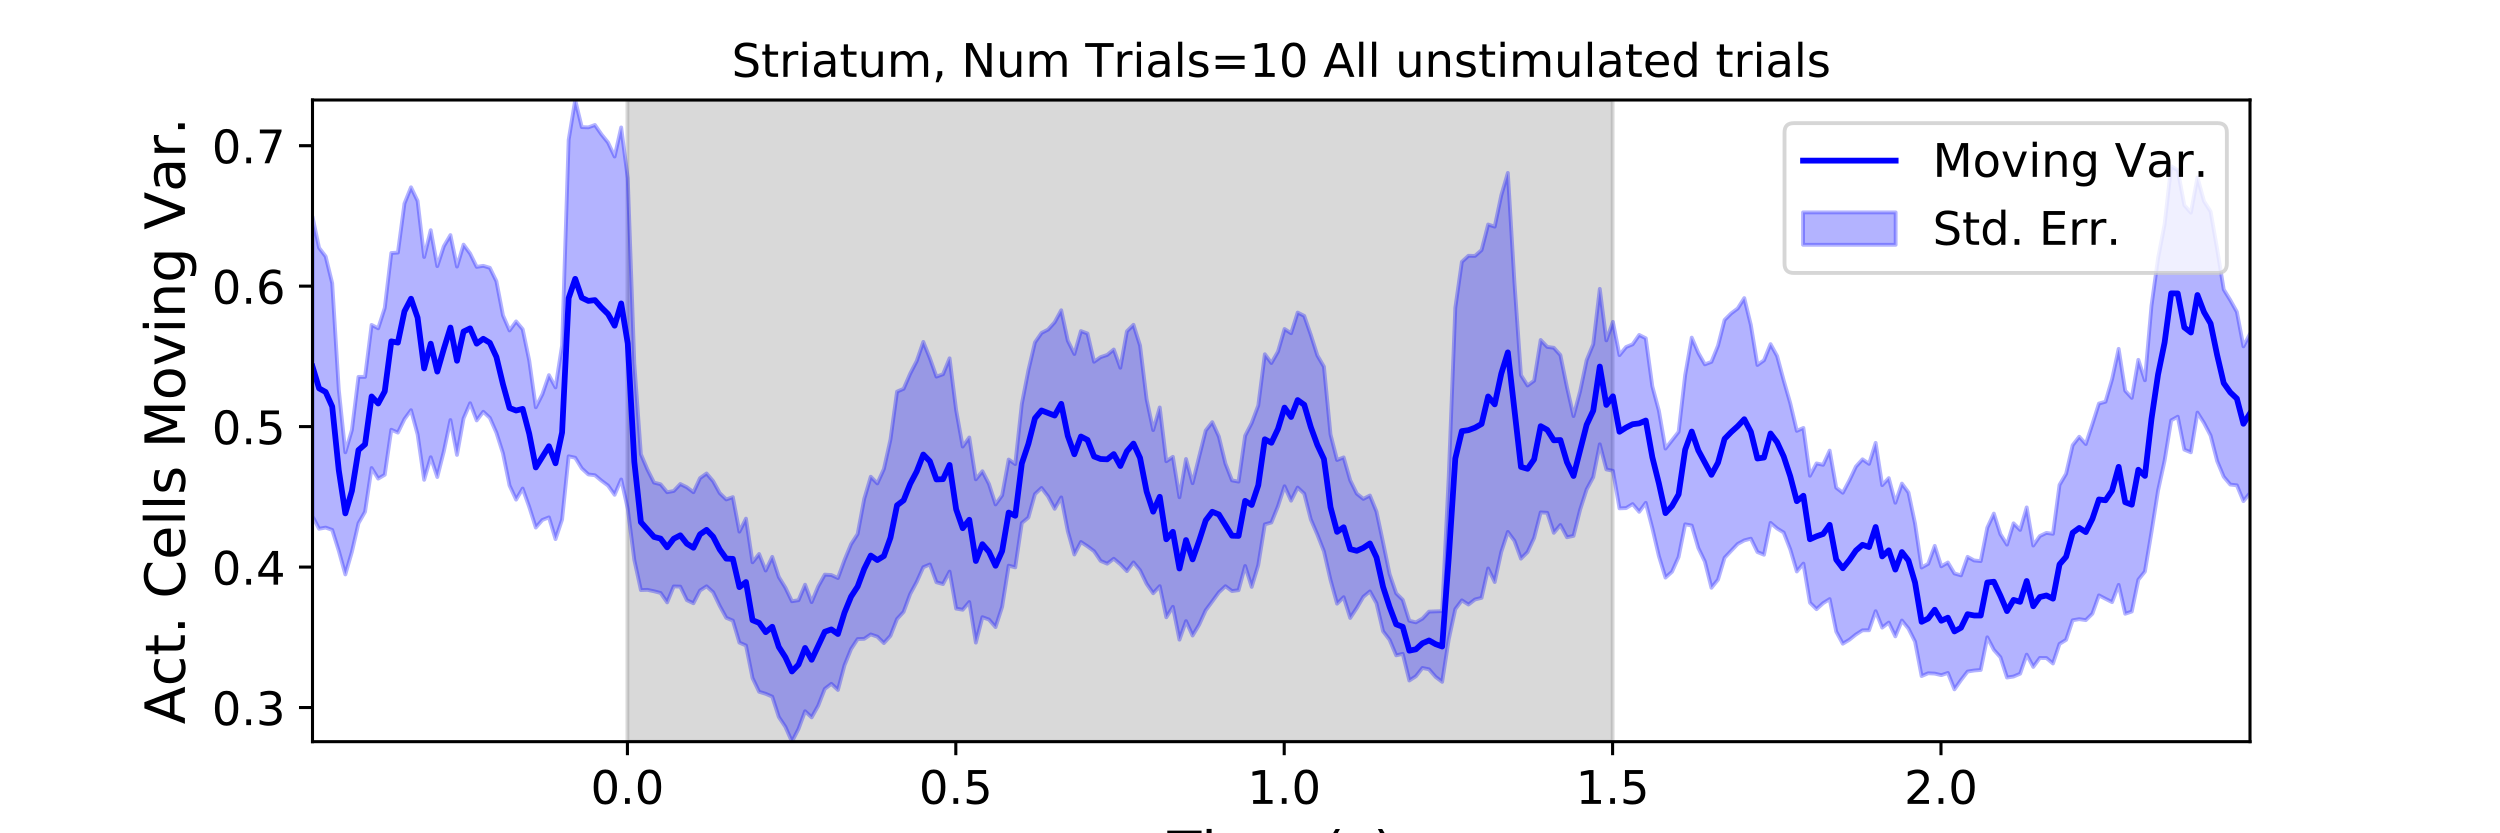 <?xml version="1.0" encoding="utf-8" standalone="no"?>
<!DOCTYPE svg PUBLIC "-//W3C//DTD SVG 1.1//EN"
  "http://www.w3.org/Graphics/SVG/1.1/DTD/svg11.dtd">
<!-- Created with matplotlib (https://matplotlib.org/) -->
<svg height="216pt" version="1.1" viewBox="0 0 648 216" width="648pt" xmlns="http://www.w3.org/2000/svg" xmlns:xlink="http://www.w3.org/1999/xlink">
 <defs>
  <style type="text/css">
*{stroke-linecap:butt;stroke-linejoin:round;}
  </style>
 </defs>
 <g id="figure_1">
  <g id="patch_1">
   <path d="M 0 216 
L 648 216 
L 648 0 
L 0 0 
z
" style="fill:#ffffff;"/>
  </g>
  <g id="axes_1">
   <g id="patch_2">
    <path d="M 81 192.24 
L 583.2 192.24 
L 583.2 25.92 
L 81 25.92 
z
" style="fill:#ffffff;"/>
   </g>
   <g id="PolyCollection_1">
    <defs>
     <path d="M 162.629 -23.76 
L 162.629 -190.08 
L 417.985 -190.08 
L 417.985 -23.76 
L 417.985 -23.76 
L 162.629 -23.76 
z
" id="mb2590d8df5" style="stroke:#808080;stroke-opacity:0.3;"/>
    </defs>
    <g clip-path="url(#p6172c4d8ae)">
     <use style="fill:#808080;fill-opacity:0.3;stroke:#808080;stroke-opacity:0.3;" x="0" xlink:href="#mb2590d8df5" y="216"/>
    </g>
   </g>
   <g id="PolyCollection_2">
    <defs>
     <path d="M 81 -159.809 
L 81 -82.157 
L 82.702 -78.942 
L 84.405 -79.249 
L 86.107 -78.646 
L 87.809 -73.224 
L 89.512 -67.11 
L 91.214 -72.959 
L 92.917 -80.375 
L 94.619 -83.339 
L 96.321 -94.69 
L 98.024 -91.934 
L 99.726 -92.941 
L 101.428 -104.615 
L 103.131 -103.865 
L 104.833 -107.356 
L 106.536 -109.681 
L 108.238 -103.405 
L 109.94 -91.63 
L 111.643 -97.486 
L 113.345 -92.349 
L 115.047 -99.033 
L 116.75 -107.123 
L 118.452 -98.084 
L 120.155 -107.533 
L 121.857 -111.484 
L 123.559 -107.025 
L 125.262 -109.271 
L 126.964 -107.696 
L 128.666 -103.845 
L 130.369 -98.506 
L 132.071 -90.157 
L 133.774 -86.492 
L 135.476 -89.369 
L 137.178 -84.596 
L 138.881 -79.253 
L 140.583 -81.227 
L 142.285 -81.899 
L 143.988 -76.264 
L 145.69 -81.312 
L 147.393 -97.728 
L 149.095 -97.358 
L 150.797 -94.593 
L 152.5 -93.018 
L 154.202 -92.821 
L 155.904 -91.405 
L 157.607 -90.137 
L 159.309 -87.745 
L 161.012 -91.72 
L 162.714 -84.126 
L 164.416 -70.833 
L 166.119 -63.056 
L 167.821 -63.107 
L 169.523 -62.746 
L 171.226 -62.306 
L 172.928 -59.859 
L 174.631 -63.996 
L 176.333 -63.948 
L 178.035 -60.438 
L 179.738 -59.634 
L 181.44 -62.928 
L 183.142 -64.033 
L 184.845 -62.487 
L 186.547 -58.962 
L 188.249 -55.859 
L 189.952 -55.141 
L 191.654 -49.432 
L 193.357 -48.688 
L 195.059 -40.233 
L 196.761 -36.693 
L 198.464 -36.171 
L 200.166 -35.429 
L 201.868 -30.158 
L 203.571 -27.594 
L 205.273 -23.76 
L 206.976 -27.069 
L 208.678 -31.649 
L 210.38 -30.053 
L 212.083 -33.094 
L 213.785 -37.441 
L 215.487 -38.753 
L 217.19 -37.16 
L 218.892 -43.555 
L 220.595 -47.757 
L 222.297 -50.358 
L 223.999 -50.409 
L 225.702 -51.56 
L 227.404 -50.974 
L 229.106 -49.309 
L 230.809 -51.2 
L 232.511 -55.556 
L 234.214 -57.405 
L 235.916 -62.018 
L 237.618 -65.186 
L 239.321 -68.981 
L 241.023 -69.691 
L 242.725 -65.082 
L 244.428 -64.601 
L 246.13 -67.844 
L 247.833 -58.25 
L 249.535 -57.95 
L 251.237 -59.949 
L 252.94 -49.434 
L 254.642 -56.03 
L 256.344 -55.408 
L 258.047 -53.46 
L 259.749 -58.695 
L 261.452 -69.381 
L 263.154 -68.937 
L 264.856 -80.431 
L 266.559 -81.855 
L 268.261 -87.931 
L 269.963 -89.521 
L 271.666 -87.315 
L 273.368 -84.112 
L 275.071 -87.072 
L 276.773 -78.303 
L 278.475 -72.272 
L 280.178 -75.516 
L 281.88 -74.396 
L 283.582 -73.127 
L 285.285 -70.614 
L 286.987 -69.885 
L 288.689 -71.176 
L 290.392 -69.743 
L 292.094 -67.963 
L 293.797 -70.23 
L 295.499 -68.185 
L 297.201 -64.666 
L 298.904 -62.228 
L 300.606 -64.065 
L 302.308 -56 
L 304.011 -58.719 
L 305.713 -50.191 
L 307.416 -55.005 
L 309.118 -51.261 
L 310.82 -54.084 
L 312.523 -57.817 
L 314.225 -60.116 
L 315.927 -62.453 
L 317.63 -64.055 
L 319.332 -62.801 
L 321.035 -63.023 
L 322.737 -69.294 
L 324.439 -63.873 
L 326.142 -69.526 
L 327.844 -80.086 
L 329.546 -80.562 
L 331.249 -84.777 
L 332.951 -89.968 
L 334.654 -86.22 
L 336.356 -89.621 
L 338.058 -88.045 
L 339.761 -81.374 
L 341.463 -77.425 
L 343.165 -73.09 
L 344.868 -65.669 
L 346.57 -59.526 
L 348.273 -61.212 
L 349.975 -55.824 
L 351.677 -58.408 
L 353.38 -61.3 
L 355.082 -62.706 
L 356.784 -59.633 
L 358.487 -52.375 
L 360.189 -50.154 
L 361.892 -46.128 
L 363.594 -46.529 
L 365.296 -39.606 
L 366.999 -40.709 
L 368.701 -42.863 
L 370.403 -42.507 
L 372.106 -40.548 
L 373.808 -39.26 
L 375.511 -50.252 
L 377.213 -58.106 
L 378.915 -60.386 
L 380.618 -59.299 
L 382.32 -60.613 
L 384.022 -61.038 
L 385.725 -68.652 
L 387.427 -65.136 
L 389.129 -72.918 
L 390.832 -78.13 
L 392.534 -75.83 
L 394.237 -71.19 
L 395.939 -72.9 
L 397.641 -76.551 
L 399.344 -83.184 
L 401.046 -83.075 
L 402.748 -77.888 
L 404.451 -79.915 
L 406.153 -76.737 
L 407.856 -77.104 
L 409.558 -83.843 
L 411.26 -89.153 
L 412.963 -92.314 
L 414.665 -100.84 
L 416.367 -94.32 
L 418.07 -93.965 
L 419.772 -84.23 
L 421.475 -84.299 
L 423.177 -85.339 
L 424.879 -83.336 
L 426.582 -85.669 
L 428.284 -79.116 
L 429.986 -71.851 
L 431.689 -66.282 
L 433.391 -67.8 
L 435.094 -71.634 
L 436.796 -80.097 
L 438.498 -79.781 
L 440.201 -73.963 
L 441.903 -70.437 
L 443.605 -63.647 
L 445.308 -65.751 
L 447.01 -71.426 
L 448.713 -73.228 
L 450.415 -75.01 
L 452.117 -75.933 
L 453.82 -76.378 
L 455.522 -72.91 
L 457.224 -72.206 
L 458.927 -80.472 
L 460.629 -79.021 
L 462.332 -77.972 
L 464.034 -73.601 
L 465.736 -67.866 
L 467.439 -69.92 
L 469.141 -59.773 
L 470.843 -58.098 
L 472.546 -59.654 
L 474.248 -60.717 
L 475.951 -52.295 
L 477.653 -49.144 
L 479.355 -50.175 
L 481.058 -51.539 
L 482.76 -52.623 
L 484.462 -52.638 
L 486.165 -57.58 
L 487.867 -53.318 
L 489.569 -54.632 
L 491.272 -51.05 
L 492.974 -55.157 
L 494.677 -53.065 
L 496.379 -49.685 
L 498.081 -40.763 
L 499.784 -41.49 
L 501.486 -41.4 
L 503.188 -40.999 
L 504.891 -41.576 
L 506.593 -37.316 
L 508.296 -39.725 
L 509.998 -41.935 
L 511.7 -42.204 
L 513.403 -42.347 
L 515.105 -50.811 
L 516.807 -47.557 
L 518.51 -45.645 
L 520.212 -40.379 
L 521.915 -40.64 
L 523.617 -41.373 
L 525.319 -46.32 
L 527.022 -43.135 
L 528.724 -45.463 
L 530.426 -45.436 
L 532.129 -44.022 
L 533.831 -49.105 
L 535.534 -50.151 
L 537.236 -55.225 
L 538.938 -55.514 
L 540.641 -55.265 
L 542.343 -56.927 
L 544.045 -61.683 
L 545.748 -60.786 
L 547.45 -59.926 
L 549.153 -64.402 
L 550.855 -56.911 
L 552.557 -57.493 
L 554.26 -65.743 
L 555.962 -67.859 
L 557.664 -78.056 
L 559.367 -88.833 
L 561.069 -96.624 
L 562.772 -107.043 
L 564.474 -107.998 
L 566.176 -99.46 
L 567.879 -98.754 
L 569.581 -109.063 
L 571.283 -106.357 
L 572.986 -103.104 
L 574.688 -96.481 
L 576.391 -92.416 
L 578.093 -90.399 
L 579.795 -90.207 
L 581.498 -86.104 
L 583.2 -88.21 
L 583.2 -129.472 
L 583.2 -129.472 
L 581.498 -126.219 
L 579.795 -135.157 
L 578.093 -138.198 
L 576.391 -140.965 
L 574.688 -151.412 
L 572.986 -161.179 
L 571.283 -163.825 
L 569.581 -169.994 
L 567.879 -160.869 
L 566.176 -162.806 
L 564.474 -171.882 
L 562.772 -172.888 
L 561.069 -157.873 
L 559.367 -149.048 
L 557.664 -136.735 
L 555.962 -117.436 
L 554.26 -122.733 
L 552.557 -112.875 
L 550.855 -114.731 
L 549.153 -125.574 
L 547.45 -117.716 
L 545.748 -111.875 
L 544.045 -111.401 
L 542.343 -106.064 
L 540.641 -100.904 
L 538.938 -102.796 
L 537.236 -100.601 
L 535.534 -93.217 
L 533.831 -90.323 
L 532.129 -77.633 
L 530.426 -77.872 
L 528.724 -77.051 
L 527.022 -74.595 
L 525.319 -84.48 
L 523.617 -78.644 
L 521.915 -80.36 
L 520.212 -74.832 
L 518.51 -77.539 
L 516.807 -82.88 
L 515.105 -79.217 
L 513.403 -70.563 
L 511.7 -70.728 
L 509.998 -71.667 
L 508.296 -66.865 
L 506.593 -67.359 
L 504.891 -70.205 
L 503.188 -69.21 
L 501.486 -74.51 
L 499.784 -69.854 
L 498.081 -68.892 
L 496.379 -80.3 
L 494.677 -88.344 
L 492.974 -90.651 
L 491.272 -85.685 
L 489.569 -92.071 
L 487.867 -90.246 
L 486.165 -101.21 
L 484.462 -95.769 
L 482.76 -96.949 
L 481.058 -95.07 
L 479.355 -91.475 
L 477.653 -88.275 
L 475.951 -89.595 
L 474.248 -99.209 
L 472.546 -95.517 
L 470.843 -95.886 
L 469.141 -92.683 
L 467.439 -105.078 
L 465.736 -104.321 
L 464.034 -111.504 
L 462.332 -117.407 
L 460.629 -123.719 
L 458.927 -126.805 
L 457.224 -122.605 
L 455.522 -121.392 
L 453.82 -131.78 
L 452.117 -138.734 
L 450.415 -136.046 
L 448.713 -134.763 
L 447.01 -133.069 
L 445.308 -126.403 
L 443.605 -122.209 
L 441.903 -121.556 
L 440.201 -124.547 
L 438.498 -128.494 
L 436.796 -118.792 
L 435.094 -104.071 
L 433.391 -101.891 
L 431.689 -99.724 
L 429.986 -109.534 
L 428.284 -115.856 
L 426.582 -128.322 
L 424.879 -129.183 
L 423.177 -126.751 
L 421.475 -126.051 
L 419.772 -123.95 
L 418.07 -132.578 
L 416.367 -127.775 
L 414.665 -141.126 
L 412.963 -126.788 
L 411.26 -122.66 
L 409.558 -114.558 
L 407.856 -108.154 
L 406.153 -115.657 
L 404.451 -123.969 
L 402.748 -125.858 
L 401.046 -126.088 
L 399.344 -127.879 
L 397.641 -117.321 
L 395.939 -116.078 
L 394.237 -118.772 
L 392.534 -142.887 
L 390.832 -171.183 
L 389.129 -165.371 
L 387.427 -157.25 
L 385.725 -157.812 
L 384.022 -151.183 
L 382.32 -149.672 
L 380.618 -149.704 
L 378.915 -148.129 
L 377.213 -136.203 
L 375.511 -92.562 
L 373.808 -57.595 
L 372.106 -57.537 
L 370.403 -57.471 
L 368.701 -55.659 
L 366.999 -54.689 
L 365.296 -55.093 
L 363.594 -60.527 
L 361.892 -62.209 
L 360.189 -67.19 
L 358.487 -75.418 
L 356.784 -83.408 
L 355.082 -87.565 
L 353.38 -86.685 
L 351.677 -88.054 
L 349.975 -91.512 
L 348.273 -97.447 
L 346.57 -96.767 
L 344.868 -103.417 
L 343.165 -120.949 
L 341.463 -123.867 
L 339.761 -129.223 
L 338.058 -134.123 
L 336.356 -134.986 
L 334.654 -129.627 
L 332.951 -130.721 
L 331.249 -124.866 
L 329.546 -121.902 
L 327.844 -124.184 
L 326.142 -110.904 
L 324.439 -106.356 
L 322.737 -103.062 
L 321.035 -91.158 
L 319.332 -91.489 
L 317.63 -95.85 
L 315.927 -102.854 
L 314.225 -106.582 
L 312.523 -104.41 
L 310.82 -97.657 
L 309.118 -90.76 
L 307.416 -97.028 
L 305.713 -87.105 
L 304.011 -97.588 
L 302.308 -96.44 
L 300.606 -110.388 
L 298.904 -104.521 
L 297.201 -112.51 
L 295.499 -126.437 
L 293.797 -131.812 
L 292.094 -130.125 
L 290.392 -120.685 
L 288.689 -125.412 
L 286.987 -124.002 
L 285.285 -123.433 
L 283.582 -122.23 
L 281.88 -129.553 
L 280.178 -130.188 
L 278.475 -124.243 
L 276.773 -127.707 
L 275.071 -135.583 
L 273.368 -132.47 
L 271.666 -130.579 
L 269.963 -129.698 
L 268.261 -127.253 
L 266.559 -120.041 
L 264.856 -111.293 
L 263.154 -95.7 
L 261.452 -96.894 
L 259.749 -87.614 
L 258.047 -85.256 
L 256.344 -90.545 
L 254.642 -93.855 
L 252.94 -91.757 
L 251.237 -102.606 
L 249.535 -100.243 
L 247.833 -109.707 
L 246.13 -123.13 
L 244.428 -118.997 
L 242.725 -118.384 
L 241.023 -123.176 
L 239.321 -127.381 
L 237.618 -122.439 
L 235.916 -119.148 
L 234.214 -115.227 
L 232.511 -114.492 
L 230.809 -102.086 
L 229.106 -94.445 
L 227.404 -90.698 
L 225.702 -92.435 
L 223.999 -86.668 
L 222.297 -77.588 
L 220.595 -74.954 
L 218.892 -70.833 
L 217.19 -66.168 
L 215.487 -66.956 
L 213.785 -67.059 
L 212.083 -64.023 
L 210.38 -59.928 
L 208.678 -64.449 
L 206.976 -60.429 
L 205.273 -60.155 
L 203.571 -63.683 
L 201.868 -66.456 
L 200.166 -71.656 
L 198.464 -68.118 
L 196.761 -72.409 
L 195.059 -70.252 
L 193.357 -81.574 
L 191.654 -78.194 
L 189.952 -87.149 
L 188.249 -86.541 
L 186.547 -88.2 
L 184.845 -91.279 
L 183.142 -93.28 
L 181.44 -92.062 
L 179.738 -88.416 
L 178.035 -89.702 
L 176.333 -90.546 
L 174.631 -88.736 
L 172.928 -88.417 
L 171.226 -90.484 
L 169.523 -90.911 
L 167.821 -94.292 
L 166.119 -98.275 
L 164.416 -121.743 
L 162.714 -169.796 
L 161.012 -182.968 
L 159.309 -175.424 
L 157.607 -179.054 
L 155.904 -181.157 
L 154.202 -183.607 
L 152.5 -182.988 
L 150.797 -183.051 
L 149.095 -190.08 
L 147.393 -179.727 
L 145.69 -126.482 
L 143.988 -115.584 
L 142.285 -118.767 
L 140.583 -113.817 
L 138.881 -110.432 
L 137.178 -122.543 
L 135.476 -130.665 
L 133.774 -132.69 
L 132.071 -130.343 
L 130.369 -134.264 
L 128.666 -143.108 
L 126.964 -146.59 
L 125.262 -147.098 
L 123.559 -146.824 
L 121.857 -150.28 
L 120.155 -152.593 
L 118.452 -146.903 
L 116.75 -155.071 
L 115.047 -152.18 
L 113.345 -147.017 
L 111.643 -156.341 
L 109.94 -149.381 
L 108.238 -163.921 
L 106.536 -167.454 
L 104.833 -163.24 
L 103.131 -150.53 
L 101.428 -150.421 
L 99.726 -136.18 
L 98.024 -130.897 
L 96.321 -131.781 
L 94.619 -118.31 
L 92.917 -118.31 
L 91.214 -104.552 
L 89.512 -98.765 
L 87.809 -115.034 
L 86.107 -142.589 
L 84.405 -149.537 
L 82.702 -151.752 
L 81 -159.809 
z
" id="maac1c64808" style="stroke:#0000ff;stroke-opacity:0.3;"/>
    </defs>
    <g clip-path="url(#p6172c4d8ae)">
     <use style="fill:#0000ff;fill-opacity:0.3;stroke:#0000ff;stroke-opacity:0.3;" x="0" xlink:href="#maac1c64808" y="216"/>
    </g>
   </g>
   <g id="matplotlib.axis_1">
    <g id="xtick_1">
     <g id="line2d_1">
      <defs>
       <path d="M 0 0 
L 0 3.5 
" id="m66ca2b763d" style="stroke:#000000;stroke-width:0.8;"/>
      </defs>
      <g>
       <use style="stroke:#000000;stroke-width:0.8;" x="162.629" xlink:href="#m66ca2b763d" y="192.24"/>
      </g>
     </g>
     <g id="text_1">
      <!-- 0.0 -->
      <defs>
       <path d="M 31.781 66.406 
Q 24.172 66.406 20.328 58.906 
Q 16.5 51.422 16.5 36.375 
Q 16.5 21.391 20.328 13.891 
Q 24.172 6.391 31.781 6.391 
Q 39.453 6.391 43.281 13.891 
Q 47.125 21.391 47.125 36.375 
Q 47.125 51.422 43.281 58.906 
Q 39.453 66.406 31.781 66.406 
z
M 31.781 74.219 
Q 44.047 74.219 50.516 64.516 
Q 56.984 54.828 56.984 36.375 
Q 56.984 17.969 50.516 8.266 
Q 44.047 -1.422 31.781 -1.422 
Q 19.531 -1.422 13.062 8.266 
Q 6.594 17.969 6.594 36.375 
Q 6.594 54.828 13.062 64.516 
Q 19.531 74.219 31.781 74.219 
z
" id="DejaVuSans-48"/>
       <path d="M 10.688 12.406 
L 21 12.406 
L 21 0 
L 10.688 0 
z
" id="DejaVuSans-46"/>
      </defs>
      <g transform="translate(153.087 208.358)scale(0.12 -0.12)">
       <use xlink:href="#DejaVuSans-48"/>
       <use x="63.623" xlink:href="#DejaVuSans-46"/>
       <use x="95.41" xlink:href="#DejaVuSans-48"/>
      </g>
     </g>
    </g>
    <g id="xtick_2">
     <g id="line2d_2">
      <g>
       <use style="stroke:#000000;stroke-width:0.8;" x="247.747" xlink:href="#m66ca2b763d" y="192.24"/>
      </g>
     </g>
     <g id="text_2">
      <!-- 0.5 -->
      <defs>
       <path d="M 10.797 72.906 
L 49.516 72.906 
L 49.516 64.594 
L 19.828 64.594 
L 19.828 46.734 
Q 21.969 47.469 24.109 47.828 
Q 26.266 48.188 28.422 48.188 
Q 40.625 48.188 47.75 41.5 
Q 54.891 34.812 54.891 23.391 
Q 54.891 11.625 47.562 5.094 
Q 40.234 -1.422 26.906 -1.422 
Q 22.312 -1.422 17.547 -0.641 
Q 12.797 0.141 7.719 1.703 
L 7.719 11.625 
Q 12.109 9.234 16.797 8.062 
Q 21.484 6.891 26.703 6.891 
Q 35.156 6.891 40.078 11.328 
Q 45.016 15.766 45.016 23.391 
Q 45.016 31 40.078 35.438 
Q 35.156 39.891 26.703 39.891 
Q 22.75 39.891 18.812 39.016 
Q 14.891 38.141 10.797 36.281 
z
" id="DejaVuSans-53"/>
      </defs>
      <g transform="translate(238.206 208.358)scale(0.12 -0.12)">
       <use xlink:href="#DejaVuSans-48"/>
       <use x="63.623" xlink:href="#DejaVuSans-46"/>
       <use x="95.41" xlink:href="#DejaVuSans-53"/>
      </g>
     </g>
    </g>
    <g id="xtick_3">
     <g id="line2d_3">
      <g>
       <use style="stroke:#000000;stroke-width:0.8;" x="332.866" xlink:href="#m66ca2b763d" y="192.24"/>
      </g>
     </g>
     <g id="text_3">
      <!-- 1.0 -->
      <defs>
       <path d="M 12.406 8.297 
L 28.516 8.297 
L 28.516 63.922 
L 10.984 60.406 
L 10.984 69.391 
L 28.422 72.906 
L 38.281 72.906 
L 38.281 8.297 
L 54.391 8.297 
L 54.391 0 
L 12.406 0 
z
" id="DejaVuSans-49"/>
      </defs>
      <g transform="translate(323.324 208.358)scale(0.12 -0.12)">
       <use xlink:href="#DejaVuSans-49"/>
       <use x="63.623" xlink:href="#DejaVuSans-46"/>
       <use x="95.41" xlink:href="#DejaVuSans-48"/>
      </g>
     </g>
    </g>
    <g id="xtick_4">
     <g id="line2d_4">
      <g>
       <use style="stroke:#000000;stroke-width:0.8;" x="417.985" xlink:href="#m66ca2b763d" y="192.24"/>
      </g>
     </g>
     <g id="text_4">
      <!-- 1.5 -->
      <g transform="translate(408.443 208.358)scale(0.12 -0.12)">
       <use xlink:href="#DejaVuSans-49"/>
       <use x="63.623" xlink:href="#DejaVuSans-46"/>
       <use x="95.41" xlink:href="#DejaVuSans-53"/>
      </g>
     </g>
    </g>
    <g id="xtick_5">
     <g id="line2d_5">
      <g>
       <use style="stroke:#000000;stroke-width:0.8;" x="503.103" xlink:href="#m66ca2b763d" y="192.24"/>
      </g>
     </g>
     <g id="text_5">
      <!-- 2.0 -->
      <defs>
       <path d="M 19.188 8.297 
L 53.609 8.297 
L 53.609 0 
L 7.328 0 
L 7.328 8.297 
Q 12.938 14.109 22.625 23.891 
Q 32.328 33.688 34.812 36.531 
Q 39.547 41.844 41.422 45.531 
Q 43.312 49.219 43.312 52.781 
Q 43.312 58.594 39.234 62.25 
Q 35.156 65.922 28.609 65.922 
Q 23.969 65.922 18.812 64.312 
Q 13.672 62.703 7.812 59.422 
L 7.812 69.391 
Q 13.766 71.781 18.938 73 
Q 24.125 74.219 28.422 74.219 
Q 39.75 74.219 46.484 68.547 
Q 53.219 62.891 53.219 53.422 
Q 53.219 48.922 51.531 44.891 
Q 49.859 40.875 45.406 35.406 
Q 44.188 33.984 37.641 27.219 
Q 31.109 20.453 19.188 8.297 
z
" id="DejaVuSans-50"/>
      </defs>
      <g transform="translate(493.561 208.358)scale(0.12 -0.12)">
       <use xlink:href="#DejaVuSans-50"/>
       <use x="63.623" xlink:href="#DejaVuSans-46"/>
       <use x="95.41" xlink:href="#DejaVuSans-48"/>
      </g>
     </g>
    </g>
    <g id="text_6">
     <!-- Time (s) -->
     <defs>
      <path d="M -0.297 72.906 
L 61.375 72.906 
L 61.375 64.594 
L 35.5 64.594 
L 35.5 0 
L 25.594 0 
L 25.594 64.594 
L -0.297 64.594 
z
" id="DejaVuSans-84"/>
      <path d="M 9.422 54.688 
L 18.406 54.688 
L 18.406 0 
L 9.422 0 
z
M 9.422 75.984 
L 18.406 75.984 
L 18.406 64.594 
L 9.422 64.594 
z
" id="DejaVuSans-105"/>
      <path d="M 52 44.188 
Q 55.375 50.25 60.062 53.125 
Q 64.75 56 71.094 56 
Q 79.641 56 84.281 50.016 
Q 88.922 44.047 88.922 33.016 
L 88.922 0 
L 79.891 0 
L 79.891 32.719 
Q 79.891 40.578 77.094 44.375 
Q 74.312 48.188 68.609 48.188 
Q 61.625 48.188 57.562 43.547 
Q 53.516 38.922 53.516 30.906 
L 53.516 0 
L 44.484 0 
L 44.484 32.719 
Q 44.484 40.625 41.703 44.406 
Q 38.922 48.188 33.109 48.188 
Q 26.219 48.188 22.156 43.531 
Q 18.109 38.875 18.109 30.906 
L 18.109 0 
L 9.078 0 
L 9.078 54.688 
L 18.109 54.688 
L 18.109 46.188 
Q 21.188 51.219 25.484 53.609 
Q 29.781 56 35.688 56 
Q 41.656 56 45.828 52.969 
Q 50 49.953 52 44.188 
z
" id="DejaVuSans-109"/>
      <path d="M 56.203 29.594 
L 56.203 25.203 
L 14.891 25.203 
Q 15.484 15.922 20.484 11.062 
Q 25.484 6.203 34.422 6.203 
Q 39.594 6.203 44.453 7.469 
Q 49.312 8.734 54.109 11.281 
L 54.109 2.781 
Q 49.266 0.734 44.188 -0.344 
Q 39.109 -1.422 33.891 -1.422 
Q 20.797 -1.422 13.156 6.188 
Q 5.516 13.812 5.516 26.812 
Q 5.516 40.234 12.766 48.109 
Q 20.016 56 32.328 56 
Q 43.359 56 49.781 48.891 
Q 56.203 41.797 56.203 29.594 
z
M 47.219 32.234 
Q 47.125 39.594 43.094 43.984 
Q 39.062 48.391 32.422 48.391 
Q 24.906 48.391 20.391 44.141 
Q 15.875 39.891 15.188 32.172 
z
" id="DejaVuSans-101"/>
      <path id="DejaVuSans-32"/>
      <path d="M 31 75.875 
Q 24.469 64.656 21.281 53.656 
Q 18.109 42.672 18.109 31.391 
Q 18.109 20.125 21.312 9.062 
Q 24.516 -2 31 -13.188 
L 23.188 -13.188 
Q 15.875 -1.703 12.234 9.375 
Q 8.594 20.453 8.594 31.391 
Q 8.594 42.281 12.203 53.312 
Q 15.828 64.359 23.188 75.875 
z
" id="DejaVuSans-40"/>
      <path d="M 44.281 53.078 
L 44.281 44.578 
Q 40.484 46.531 36.375 47.5 
Q 32.281 48.484 27.875 48.484 
Q 21.188 48.484 17.844 46.438 
Q 14.5 44.391 14.5 40.281 
Q 14.5 37.156 16.891 35.375 
Q 19.281 33.594 26.516 31.984 
L 29.594 31.297 
Q 39.156 29.25 43.188 25.516 
Q 47.219 21.781 47.219 15.094 
Q 47.219 7.469 41.188 3.016 
Q 35.156 -1.422 24.609 -1.422 
Q 20.219 -1.422 15.453 -0.562 
Q 10.688 0.297 5.422 2 
L 5.422 11.281 
Q 10.406 8.688 15.234 7.391 
Q 20.062 6.109 24.812 6.109 
Q 31.156 6.109 34.562 8.281 
Q 37.984 10.453 37.984 14.406 
Q 37.984 18.062 35.516 20.016 
Q 33.062 21.969 24.703 23.781 
L 21.578 24.516 
Q 13.234 26.266 9.516 29.906 
Q 5.812 33.547 5.812 39.891 
Q 5.812 47.609 11.281 51.797 
Q 16.75 56 26.812 56 
Q 31.781 56 36.172 55.266 
Q 40.578 54.547 44.281 53.078 
z
" id="DejaVuSans-115"/>
      <path d="M 8.016 75.875 
L 15.828 75.875 
Q 23.141 64.359 26.781 53.312 
Q 30.422 42.281 30.422 31.391 
Q 30.422 20.453 26.781 9.375 
Q 23.141 -1.703 15.828 -13.188 
L 8.016 -13.188 
Q 14.5 -2 17.703 9.062 
Q 20.906 20.125 20.906 31.391 
Q 20.906 42.672 17.703 53.656 
Q 14.5 64.656 8.016 75.875 
z
" id="DejaVuSans-41"/>
     </defs>
     <g transform="translate(302.605 225.796)scale(0.144 -0.144)">
      <use xlink:href="#DejaVuSans-84"/>
      <use x="61.037" xlink:href="#DejaVuSans-105"/>
      <use x="88.82" xlink:href="#DejaVuSans-109"/>
      <use x="186.232" xlink:href="#DejaVuSans-101"/>
      <use x="247.756" xlink:href="#DejaVuSans-32"/>
      <use x="279.543" xlink:href="#DejaVuSans-40"/>
      <use x="318.557" xlink:href="#DejaVuSans-115"/>
      <use x="370.656" xlink:href="#DejaVuSans-41"/>
     </g>
    </g>
   </g>
   <g id="matplotlib.axis_2">
    <g id="ytick_1">
     <g id="line2d_6">
      <defs>
       <path d="M 0 0 
L -3.5 0 
" id="m7bfd27ad41" style="stroke:#000000;stroke-width:0.8;"/>
      </defs>
      <g>
       <use style="stroke:#000000;stroke-width:0.8;" x="81" xlink:href="#m7bfd27ad41" y="183.392"/>
      </g>
     </g>
     <g id="text_7">
      <!-- 0.3 -->
      <defs>
       <path d="M 40.578 39.312 
Q 47.656 37.797 51.625 33 
Q 55.609 28.219 55.609 21.188 
Q 55.609 10.406 48.188 4.484 
Q 40.766 -1.422 27.094 -1.422 
Q 22.516 -1.422 17.656 -0.516 
Q 12.797 0.391 7.625 2.203 
L 7.625 11.719 
Q 11.719 9.328 16.594 8.109 
Q 21.484 6.891 26.812 6.891 
Q 36.078 6.891 40.938 10.547 
Q 45.797 14.203 45.797 21.188 
Q 45.797 27.641 41.281 31.266 
Q 36.766 34.906 28.719 34.906 
L 20.219 34.906 
L 20.219 43.016 
L 29.109 43.016 
Q 36.375 43.016 40.234 45.922 
Q 44.094 48.828 44.094 54.297 
Q 44.094 59.906 40.109 62.906 
Q 36.141 65.922 28.719 65.922 
Q 24.656 65.922 20.016 65.031 
Q 15.375 64.156 9.812 62.312 
L 9.812 71.094 
Q 15.438 72.656 20.344 73.438 
Q 25.25 74.219 29.594 74.219 
Q 40.828 74.219 47.359 69.109 
Q 53.906 64.016 53.906 55.328 
Q 53.906 49.266 50.438 45.094 
Q 46.969 40.922 40.578 39.312 
z
" id="DejaVuSans-51"/>
      </defs>
      <g transform="translate(54.916 187.951)scale(0.12 -0.12)">
       <use xlink:href="#DejaVuSans-48"/>
       <use x="63.623" xlink:href="#DejaVuSans-46"/>
       <use x="95.41" xlink:href="#DejaVuSans-51"/>
      </g>
     </g>
    </g>
    <g id="ytick_2">
     <g id="line2d_7">
      <g>
       <use style="stroke:#000000;stroke-width:0.8;" x="81" xlink:href="#m7bfd27ad41" y="146.985"/>
      </g>
     </g>
     <g id="text_8">
      <!-- 0.4 -->
      <defs>
       <path d="M 37.797 64.312 
L 12.891 25.391 
L 37.797 25.391 
z
M 35.203 72.906 
L 47.609 72.906 
L 47.609 25.391 
L 58.016 25.391 
L 58.016 17.188 
L 47.609 17.188 
L 47.609 0 
L 37.797 0 
L 37.797 17.188 
L 4.891 17.188 
L 4.891 26.703 
z
" id="DejaVuSans-52"/>
      </defs>
      <g transform="translate(54.916 151.544)scale(0.12 -0.12)">
       <use xlink:href="#DejaVuSans-48"/>
       <use x="63.623" xlink:href="#DejaVuSans-46"/>
       <use x="95.41" xlink:href="#DejaVuSans-52"/>
      </g>
     </g>
    </g>
    <g id="ytick_3">
     <g id="line2d_8">
      <g>
       <use style="stroke:#000000;stroke-width:0.8;" x="81" xlink:href="#m7bfd27ad41" y="110.578"/>
      </g>
     </g>
     <g id="text_9">
      <!-- 0.5 -->
      <g transform="translate(54.916 115.137)scale(0.12 -0.12)">
       <use xlink:href="#DejaVuSans-48"/>
       <use x="63.623" xlink:href="#DejaVuSans-46"/>
       <use x="95.41" xlink:href="#DejaVuSans-53"/>
      </g>
     </g>
    </g>
    <g id="ytick_4">
     <g id="line2d_9">
      <g>
       <use style="stroke:#000000;stroke-width:0.8;" x="81" xlink:href="#m7bfd27ad41" y="74.171"/>
      </g>
     </g>
     <g id="text_10">
      <!-- 0.6 -->
      <defs>
       <path d="M 33.016 40.375 
Q 26.375 40.375 22.484 35.828 
Q 18.609 31.297 18.609 23.391 
Q 18.609 15.531 22.484 10.953 
Q 26.375 6.391 33.016 6.391 
Q 39.656 6.391 43.531 10.953 
Q 47.406 15.531 47.406 23.391 
Q 47.406 31.297 43.531 35.828 
Q 39.656 40.375 33.016 40.375 
z
M 52.594 71.297 
L 52.594 62.312 
Q 48.875 64.062 45.094 64.984 
Q 41.312 65.922 37.594 65.922 
Q 27.828 65.922 22.672 59.328 
Q 17.531 52.734 16.797 39.406 
Q 19.672 43.656 24.016 45.922 
Q 28.375 48.188 33.594 48.188 
Q 44.578 48.188 50.953 41.516 
Q 57.328 34.859 57.328 23.391 
Q 57.328 12.156 50.688 5.359 
Q 44.047 -1.422 33.016 -1.422 
Q 20.359 -1.422 13.672 8.266 
Q 6.984 17.969 6.984 36.375 
Q 6.984 53.656 15.188 63.938 
Q 23.391 74.219 37.203 74.219 
Q 40.922 74.219 44.703 73.484 
Q 48.484 72.75 52.594 71.297 
z
" id="DejaVuSans-54"/>
      </defs>
      <g transform="translate(54.916 78.73)scale(0.12 -0.12)">
       <use xlink:href="#DejaVuSans-48"/>
       <use x="63.623" xlink:href="#DejaVuSans-46"/>
       <use x="95.41" xlink:href="#DejaVuSans-54"/>
      </g>
     </g>
    </g>
    <g id="ytick_5">
     <g id="line2d_10">
      <g>
       <use style="stroke:#000000;stroke-width:0.8;" x="81" xlink:href="#m7bfd27ad41" y="37.764"/>
      </g>
     </g>
     <g id="text_11">
      <!-- 0.7 -->
      <defs>
       <path d="M 8.203 72.906 
L 55.078 72.906 
L 55.078 68.703 
L 28.609 0 
L 18.312 0 
L 43.219 64.594 
L 8.203 64.594 
z
" id="DejaVuSans-55"/>
      </defs>
      <g transform="translate(54.916 42.323)scale(0.12 -0.12)">
       <use xlink:href="#DejaVuSans-48"/>
       <use x="63.623" xlink:href="#DejaVuSans-46"/>
       <use x="95.41" xlink:href="#DejaVuSans-55"/>
      </g>
     </g>
    </g>
    <g id="text_12">
     <!-- Act. Cells Moving Var. -->
     <defs>
      <path d="M 34.188 63.188 
L 20.797 26.906 
L 47.609 26.906 
z
M 28.609 72.906 
L 39.797 72.906 
L 67.578 0 
L 57.328 0 
L 50.688 18.703 
L 17.828 18.703 
L 11.188 0 
L 0.781 0 
z
" id="DejaVuSans-65"/>
      <path d="M 48.781 52.594 
L 48.781 44.188 
Q 44.969 46.297 41.141 47.344 
Q 37.312 48.391 33.406 48.391 
Q 24.656 48.391 19.812 42.844 
Q 14.984 37.312 14.984 27.297 
Q 14.984 17.281 19.812 11.734 
Q 24.656 6.203 33.406 6.203 
Q 37.312 6.203 41.141 7.25 
Q 44.969 8.297 48.781 10.406 
L 48.781 2.094 
Q 45.016 0.344 40.984 -0.531 
Q 36.969 -1.422 32.422 -1.422 
Q 20.062 -1.422 12.781 6.344 
Q 5.516 14.109 5.516 27.297 
Q 5.516 40.672 12.859 48.328 
Q 20.219 56 33.016 56 
Q 37.156 56 41.109 55.141 
Q 45.062 54.297 48.781 52.594 
z
" id="DejaVuSans-99"/>
      <path d="M 18.312 70.219 
L 18.312 54.688 
L 36.812 54.688 
L 36.812 47.703 
L 18.312 47.703 
L 18.312 18.016 
Q 18.312 11.328 20.141 9.422 
Q 21.969 7.516 27.594 7.516 
L 36.812 7.516 
L 36.812 0 
L 27.594 0 
Q 17.188 0 13.234 3.875 
Q 9.281 7.766 9.281 18.016 
L 9.281 47.703 
L 2.688 47.703 
L 2.688 54.688 
L 9.281 54.688 
L 9.281 70.219 
z
" id="DejaVuSans-116"/>
      <path d="M 64.406 67.281 
L 64.406 56.891 
Q 59.422 61.531 53.781 63.812 
Q 48.141 66.109 41.797 66.109 
Q 29.297 66.109 22.656 58.469 
Q 16.016 50.828 16.016 36.375 
Q 16.016 21.969 22.656 14.328 
Q 29.297 6.688 41.797 6.688 
Q 48.141 6.688 53.781 8.984 
Q 59.422 11.281 64.406 15.922 
L 64.406 5.609 
Q 59.234 2.094 53.438 0.328 
Q 47.656 -1.422 41.219 -1.422 
Q 24.656 -1.422 15.125 8.703 
Q 5.609 18.844 5.609 36.375 
Q 5.609 53.953 15.125 64.078 
Q 24.656 74.219 41.219 74.219 
Q 47.75 74.219 53.531 72.484 
Q 59.328 70.75 64.406 67.281 
z
" id="DejaVuSans-67"/>
      <path d="M 9.422 75.984 
L 18.406 75.984 
L 18.406 0 
L 9.422 0 
z
" id="DejaVuSans-108"/>
      <path d="M 9.812 72.906 
L 24.516 72.906 
L 43.109 23.297 
L 61.812 72.906 
L 76.516 72.906 
L 76.516 0 
L 66.891 0 
L 66.891 64.016 
L 48.094 14.016 
L 38.188 14.016 
L 19.391 64.016 
L 19.391 0 
L 9.812 0 
z
" id="DejaVuSans-77"/>
      <path d="M 30.609 48.391 
Q 23.391 48.391 19.188 42.75 
Q 14.984 37.109 14.984 27.297 
Q 14.984 17.484 19.156 11.844 
Q 23.344 6.203 30.609 6.203 
Q 37.797 6.203 41.984 11.859 
Q 46.188 17.531 46.188 27.297 
Q 46.188 37.016 41.984 42.703 
Q 37.797 48.391 30.609 48.391 
z
M 30.609 56 
Q 42.328 56 49.016 48.375 
Q 55.719 40.766 55.719 27.297 
Q 55.719 13.875 49.016 6.219 
Q 42.328 -1.422 30.609 -1.422 
Q 18.844 -1.422 12.172 6.219 
Q 5.516 13.875 5.516 27.297 
Q 5.516 40.766 12.172 48.375 
Q 18.844 56 30.609 56 
z
" id="DejaVuSans-111"/>
      <path d="M 2.984 54.688 
L 12.5 54.688 
L 29.594 8.797 
L 46.688 54.688 
L 56.203 54.688 
L 35.688 0 
L 23.484 0 
z
" id="DejaVuSans-118"/>
      <path d="M 54.891 33.016 
L 54.891 0 
L 45.906 0 
L 45.906 32.719 
Q 45.906 40.484 42.875 44.328 
Q 39.844 48.188 33.797 48.188 
Q 26.516 48.188 22.312 43.547 
Q 18.109 38.922 18.109 30.906 
L 18.109 0 
L 9.078 0 
L 9.078 54.688 
L 18.109 54.688 
L 18.109 46.188 
Q 21.344 51.125 25.703 53.562 
Q 30.078 56 35.797 56 
Q 45.219 56 50.047 50.172 
Q 54.891 44.344 54.891 33.016 
z
" id="DejaVuSans-110"/>
      <path d="M 45.406 27.984 
Q 45.406 37.75 41.375 43.109 
Q 37.359 48.484 30.078 48.484 
Q 22.859 48.484 18.828 43.109 
Q 14.797 37.75 14.797 27.984 
Q 14.797 18.266 18.828 12.891 
Q 22.859 7.516 30.078 7.516 
Q 37.359 7.516 41.375 12.891 
Q 45.406 18.266 45.406 27.984 
z
M 54.391 6.781 
Q 54.391 -7.172 48.188 -13.984 
Q 42 -20.797 29.203 -20.797 
Q 24.469 -20.797 20.266 -20.094 
Q 16.062 -19.391 12.109 -17.922 
L 12.109 -9.188 
Q 16.062 -11.328 19.922 -12.344 
Q 23.781 -13.375 27.781 -13.375 
Q 36.625 -13.375 41.016 -8.766 
Q 45.406 -4.156 45.406 5.172 
L 45.406 9.625 
Q 42.625 4.781 38.281 2.391 
Q 33.938 0 27.875 0 
Q 17.828 0 11.672 7.656 
Q 5.516 15.328 5.516 27.984 
Q 5.516 40.672 11.672 48.328 
Q 17.828 56 27.875 56 
Q 33.938 56 38.281 53.609 
Q 42.625 51.219 45.406 46.391 
L 45.406 54.688 
L 54.391 54.688 
z
" id="DejaVuSans-103"/>
      <path d="M 28.609 0 
L 0.781 72.906 
L 11.078 72.906 
L 34.188 11.531 
L 57.328 72.906 
L 67.578 72.906 
L 39.797 0 
z
" id="DejaVuSans-86"/>
      <path d="M 34.281 27.484 
Q 23.391 27.484 19.188 25 
Q 14.984 22.516 14.984 16.5 
Q 14.984 11.719 18.141 8.906 
Q 21.297 6.109 26.703 6.109 
Q 34.188 6.109 38.703 11.406 
Q 43.219 16.703 43.219 25.484 
L 43.219 27.484 
z
M 52.203 31.203 
L 52.203 0 
L 43.219 0 
L 43.219 8.297 
Q 40.141 3.328 35.547 0.953 
Q 30.953 -1.422 24.312 -1.422 
Q 15.922 -1.422 10.953 3.297 
Q 6 8.016 6 15.922 
Q 6 25.141 12.172 29.828 
Q 18.359 34.516 30.609 34.516 
L 43.219 34.516 
L 43.219 35.406 
Q 43.219 41.609 39.141 45 
Q 35.062 48.391 27.688 48.391 
Q 23 48.391 18.547 47.266 
Q 14.109 46.141 10.016 43.891 
L 10.016 52.203 
Q 14.938 54.109 19.578 55.047 
Q 24.219 56 28.609 56 
Q 40.484 56 46.344 49.844 
Q 52.203 43.703 52.203 31.203 
z
" id="DejaVuSans-97"/>
      <path d="M 41.109 46.297 
Q 39.594 47.172 37.812 47.578 
Q 36.031 48 33.891 48 
Q 26.266 48 22.188 43.047 
Q 18.109 38.094 18.109 28.812 
L 18.109 0 
L 9.078 0 
L 9.078 54.688 
L 18.109 54.688 
L 18.109 46.188 
Q 20.953 51.172 25.484 53.578 
Q 30.031 56 36.531 56 
Q 37.453 56 38.578 55.875 
Q 39.703 55.766 41.062 55.516 
z
" id="DejaVuSans-114"/>
     </defs>
     <g transform="translate(47.922 187.729)rotate(-90)scale(0.144 -0.144)">
      <use xlink:href="#DejaVuSans-65"/>
      <use x="68.393" xlink:href="#DejaVuSans-99"/>
      <use x="123.373" xlink:href="#DejaVuSans-116"/>
      <use x="162.582" xlink:href="#DejaVuSans-46"/>
      <use x="194.369" xlink:href="#DejaVuSans-32"/>
      <use x="226.156" xlink:href="#DejaVuSans-67"/>
      <use x="295.98" xlink:href="#DejaVuSans-101"/>
      <use x="357.504" xlink:href="#DejaVuSans-108"/>
      <use x="385.287" xlink:href="#DejaVuSans-108"/>
      <use x="413.07" xlink:href="#DejaVuSans-115"/>
      <use x="465.17" xlink:href="#DejaVuSans-32"/>
      <use x="496.957" xlink:href="#DejaVuSans-77"/>
      <use x="583.236" xlink:href="#DejaVuSans-111"/>
      <use x="644.418" xlink:href="#DejaVuSans-118"/>
      <use x="703.598" xlink:href="#DejaVuSans-105"/>
      <use x="731.381" xlink:href="#DejaVuSans-110"/>
      <use x="794.76" xlink:href="#DejaVuSans-103"/>
      <use x="858.236" xlink:href="#DejaVuSans-32"/>
      <use x="890.023" xlink:href="#DejaVuSans-86"/>
      <use x="958.322" xlink:href="#DejaVuSans-97"/>
      <use x="1019.602" xlink:href="#DejaVuSans-114"/>
      <use x="1060.574" xlink:href="#DejaVuSans-46"/>
     </g>
    </g>
   </g>
   <g id="line2d_11">
    <path clip-path="url(#p6172c4d8ae)" d="M 81 95.017 
L 82.702 100.653 
L 84.405 101.607 
L 86.107 105.382 
L 87.809 121.871 
L 89.512 133.063 
L 91.214 127.245 
L 92.917 116.658 
L 94.619 115.176 
L 96.321 102.765 
L 98.024 104.585 
L 99.726 101.439 
L 101.428 88.482 
L 103.131 88.803 
L 104.833 80.702 
L 106.536 77.433 
L 108.238 82.337 
L 109.94 95.494 
L 111.643 89.086 
L 113.345 96.317 
L 115.047 90.394 
L 116.75 84.903 
L 118.452 93.506 
L 120.155 85.937 
L 121.857 85.118 
L 123.559 89.076 
L 125.262 87.816 
L 126.964 88.857 
L 128.666 92.523 
L 130.369 99.615 
L 132.071 105.75 
L 133.774 106.409 
L 135.476 105.983 
L 137.178 112.431 
L 138.881 121.157 
L 142.285 115.667 
L 143.988 120.076 
L 145.69 112.103 
L 147.393 77.272 
L 149.095 72.281 
L 150.797 77.178 
L 152.5 77.997 
L 154.202 77.786 
L 155.904 79.719 
L 157.607 81.405 
L 159.309 84.415 
L 161.012 78.656 
L 162.714 89.039 
L 164.416 119.712 
L 166.119 135.334 
L 169.523 139.172 
L 171.226 139.605 
L 172.928 141.862 
L 174.631 139.634 
L 176.333 138.753 
L 178.035 140.93 
L 179.738 141.975 
L 181.44 138.505 
L 183.142 137.344 
L 184.845 139.117 
L 186.547 142.419 
L 188.249 144.8 
L 189.952 144.855 
L 191.654 152.187 
L 193.357 150.869 
L 195.059 160.757 
L 196.761 161.449 
L 198.464 163.856 
L 200.166 162.458 
L 201.868 167.693 
L 203.571 170.362 
L 205.273 174.042 
L 206.976 172.251 
L 208.678 167.951 
L 210.38 171.01 
L 213.785 163.75 
L 215.487 163.146 
L 217.19 164.336 
L 218.892 158.806 
L 220.595 154.645 
L 222.297 152.027 
L 223.999 147.462 
L 225.702 144.003 
L 227.404 145.164 
L 229.106 144.123 
L 230.809 139.357 
L 232.511 130.976 
L 234.214 129.684 
L 235.916 125.417 
L 237.618 122.188 
L 239.321 117.819 
L 241.023 119.566 
L 242.725 124.267 
L 244.428 124.201 
L 246.13 120.513 
L 247.833 132.021 
L 249.535 136.903 
L 251.237 134.723 
L 252.94 145.405 
L 254.642 141.058 
L 256.344 143.023 
L 258.047 146.642 
L 259.749 142.845 
L 261.452 132.862 
L 263.154 133.681 
L 264.856 120.138 
L 266.559 115.052 
L 268.261 108.408 
L 269.963 106.391 
L 273.368 107.709 
L 275.071 104.672 
L 276.773 112.995 
L 278.475 117.742 
L 280.178 113.148 
L 281.88 114.025 
L 283.582 118.321 
L 285.285 118.977 
L 286.987 119.057 
L 288.689 117.706 
L 290.392 120.786 
L 292.094 116.956 
L 293.797 114.979 
L 295.499 118.689 
L 297.201 127.412 
L 298.904 132.626 
L 300.606 128.774 
L 302.308 139.78 
L 304.011 137.846 
L 305.713 147.352 
L 307.416 139.983 
L 309.118 144.989 
L 310.82 140.129 
L 312.523 134.887 
L 314.225 132.651 
L 315.927 133.346 
L 319.332 138.855 
L 321.035 138.909 
L 322.737 129.822 
L 324.439 130.885 
L 326.142 125.785 
L 327.844 113.865 
L 329.546 114.768 
L 331.249 111.178 
L 332.951 105.655 
L 334.654 108.076 
L 336.356 103.697 
L 338.058 104.916 
L 339.761 110.701 
L 341.463 115.354 
L 343.165 118.98 
L 344.868 131.457 
L 346.57 137.854 
L 348.273 136.67 
L 349.975 142.332 
L 351.677 142.769 
L 353.38 142.008 
L 355.082 140.865 
L 356.784 144.48 
L 358.487 152.103 
L 360.189 157.328 
L 361.892 161.831 
L 363.594 162.472 
L 365.296 168.65 
L 366.999 168.301 
L 368.701 166.739 
L 370.403 166.011 
L 372.106 166.957 
L 373.808 167.573 
L 375.511 144.593 
L 377.213 118.846 
L 378.915 111.743 
L 380.618 111.499 
L 382.32 110.858 
L 384.022 109.889 
L 385.725 102.768 
L 387.427 104.807 
L 389.129 96.856 
L 390.832 91.344 
L 394.237 121.019 
L 395.939 121.511 
L 397.641 119.064 
L 399.344 110.468 
L 401.046 111.419 
L 402.748 114.127 
L 404.451 114.058 
L 406.153 119.803 
L 407.856 123.371 
L 411.26 110.093 
L 412.963 106.449 
L 414.665 95.017 
L 416.367 104.953 
L 418.07 102.728 
L 419.772 111.91 
L 421.475 110.825 
L 423.177 109.955 
L 424.879 109.74 
L 426.582 109.005 
L 428.284 118.514 
L 429.986 125.308 
L 431.689 132.997 
L 433.391 131.155 
L 435.094 128.148 
L 436.796 116.556 
L 438.498 111.863 
L 440.201 116.745 
L 443.605 123.072 
L 445.308 119.923 
L 447.01 113.752 
L 448.713 112.005 
L 450.415 110.472 
L 452.117 108.666 
L 453.82 111.921 
L 455.522 118.849 
L 457.224 118.594 
L 458.927 112.361 
L 460.629 114.63 
L 462.332 118.31 
L 464.034 123.447 
L 465.736 129.906 
L 467.439 128.501 
L 469.141 139.772 
L 470.843 139.008 
L 472.546 138.414 
L 474.248 136.037 
L 475.951 145.055 
L 477.653 147.29 
L 479.355 145.175 
L 481.058 142.696 
L 482.76 141.214 
L 484.462 141.797 
L 486.165 136.605 
L 487.867 144.218 
L 489.569 142.648 
L 491.272 147.633 
L 492.974 143.096 
L 494.677 145.295 
L 496.379 151.008 
L 498.081 161.172 
L 499.784 160.328 
L 501.486 158.045 
L 503.188 160.896 
L 504.891 160.109 
L 506.593 163.663 
L 508.296 162.705 
L 509.998 159.199 
L 511.7 159.534 
L 513.403 159.545 
L 515.105 150.986 
L 516.807 150.782 
L 518.51 154.408 
L 520.212 158.395 
L 521.915 155.5 
L 523.617 155.992 
L 525.319 150.6 
L 527.022 157.135 
L 528.724 154.743 
L 530.426 154.346 
L 532.129 155.173 
L 533.831 146.286 
L 535.534 144.316 
L 537.236 138.087 
L 538.938 136.845 
L 540.641 137.916 
L 542.343 134.504 
L 544.045 129.458 
L 545.748 129.669 
L 547.45 127.179 
L 549.153 121.012 
L 550.855 130.179 
L 552.557 130.816 
L 554.26 121.762 
L 555.962 123.353 
L 557.664 108.604 
L 559.367 97.06 
L 561.069 88.752 
L 562.772 76.035 
L 564.474 76.06 
L 566.176 84.867 
L 567.879 86.188 
L 569.581 76.471 
L 571.283 80.909 
L 572.986 83.858 
L 574.688 92.054 
L 576.391 99.31 
L 578.093 101.702 
L 579.795 103.318 
L 581.498 109.838 
L 583.2 107.159 
L 583.2 107.159 
" style="fill:none;stroke:#0000ff;stroke-linecap:square;stroke-width:1.5;"/>
   </g>
   <g id="patch_3">
    <path d="M 81 192.24 
L 81 25.92 
" style="fill:none;stroke:#000000;stroke-linecap:square;stroke-linejoin:miter;stroke-width:0.8;"/>
   </g>
   <g id="patch_4">
    <path d="M 583.2 192.24 
L 583.2 25.92 
" style="fill:none;stroke:#000000;stroke-linecap:square;stroke-linejoin:miter;stroke-width:0.8;"/>
   </g>
   <g id="patch_5">
    <path d="M 81 192.24 
L 583.2 192.24 
" style="fill:none;stroke:#000000;stroke-linecap:square;stroke-linejoin:miter;stroke-width:0.8;"/>
   </g>
   <g id="patch_6">
    <path d="M 81 25.92 
L 583.2 25.92 
" style="fill:none;stroke:#000000;stroke-linecap:square;stroke-linejoin:miter;stroke-width:0.8;"/>
   </g>
   <g id="text_13">
    <!-- Striatum, Num Trials=10 All unstimulated trials -->
    <defs>
     <path d="M 53.516 70.516 
L 53.516 60.891 
Q 47.906 63.578 42.922 64.891 
Q 37.938 66.219 33.297 66.219 
Q 25.25 66.219 20.875 63.094 
Q 16.5 59.969 16.5 54.203 
Q 16.5 49.359 19.406 46.891 
Q 22.312 44.438 30.422 42.922 
L 36.375 41.703 
Q 47.406 39.594 52.656 34.297 
Q 57.906 29 57.906 20.125 
Q 57.906 9.516 50.797 4.047 
Q 43.703 -1.422 29.984 -1.422 
Q 24.812 -1.422 18.969 -0.25 
Q 13.141 0.922 6.891 3.219 
L 6.891 13.375 
Q 12.891 10.016 18.656 8.297 
Q 24.422 6.594 29.984 6.594 
Q 38.422 6.594 43.016 9.906 
Q 47.609 13.234 47.609 19.391 
Q 47.609 24.75 44.312 27.781 
Q 41.016 30.812 33.5 32.328 
L 27.484 33.5 
Q 16.453 35.688 11.516 40.375 
Q 6.594 45.062 6.594 53.422 
Q 6.594 63.094 13.406 68.656 
Q 20.219 74.219 32.172 74.219 
Q 37.312 74.219 42.625 73.281 
Q 47.953 72.359 53.516 70.516 
z
" id="DejaVuSans-83"/>
     <path d="M 8.5 21.578 
L 8.5 54.688 
L 17.484 54.688 
L 17.484 21.922 
Q 17.484 14.156 20.5 10.266 
Q 23.531 6.391 29.594 6.391 
Q 36.859 6.391 41.078 11.031 
Q 45.312 15.672 45.312 23.688 
L 45.312 54.688 
L 54.297 54.688 
L 54.297 0 
L 45.312 0 
L 45.312 8.406 
Q 42.047 3.422 37.719 1 
Q 33.406 -1.422 27.688 -1.422 
Q 18.266 -1.422 13.375 4.438 
Q 8.5 10.297 8.5 21.578 
z
M 31.109 56 
z
" id="DejaVuSans-117"/>
     <path d="M 11.719 12.406 
L 22.016 12.406 
L 22.016 4 
L 14.016 -11.625 
L 7.719 -11.625 
L 11.719 4 
z
" id="DejaVuSans-44"/>
     <path d="M 9.812 72.906 
L 23.094 72.906 
L 55.422 11.922 
L 55.422 72.906 
L 64.984 72.906 
L 64.984 0 
L 51.703 0 
L 19.391 60.984 
L 19.391 0 
L 9.812 0 
z
" id="DejaVuSans-78"/>
     <path d="M 10.594 45.406 
L 73.188 45.406 
L 73.188 37.203 
L 10.594 37.203 
z
M 10.594 25.484 
L 73.188 25.484 
L 73.188 17.188 
L 10.594 17.188 
z
" id="DejaVuSans-61"/>
     <path d="M 45.406 46.391 
L 45.406 75.984 
L 54.391 75.984 
L 54.391 0 
L 45.406 0 
L 45.406 8.203 
Q 42.578 3.328 38.25 0.953 
Q 33.938 -1.422 27.875 -1.422 
Q 17.969 -1.422 11.734 6.484 
Q 5.516 14.406 5.516 27.297 
Q 5.516 40.188 11.734 48.094 
Q 17.969 56 27.875 56 
Q 33.938 56 38.25 53.625 
Q 42.578 51.266 45.406 46.391 
z
M 14.797 27.297 
Q 14.797 17.391 18.875 11.75 
Q 22.953 6.109 30.078 6.109 
Q 37.203 6.109 41.297 11.75 
Q 45.406 17.391 45.406 27.297 
Q 45.406 37.203 41.297 42.844 
Q 37.203 48.484 30.078 48.484 
Q 22.953 48.484 18.875 42.844 
Q 14.797 37.203 14.797 27.297 
z
" id="DejaVuSans-100"/>
    </defs>
    <g transform="translate(189.649 19.92)scale(0.12 -0.12)">
     <use xlink:href="#DejaVuSans-83"/>
     <use x="63.477" xlink:href="#DejaVuSans-116"/>
     <use x="102.686" xlink:href="#DejaVuSans-114"/>
     <use x="143.799" xlink:href="#DejaVuSans-105"/>
     <use x="171.582" xlink:href="#DejaVuSans-97"/>
     <use x="232.861" xlink:href="#DejaVuSans-116"/>
     <use x="272.07" xlink:href="#DejaVuSans-117"/>
     <use x="335.449" xlink:href="#DejaVuSans-109"/>
     <use x="432.861" xlink:href="#DejaVuSans-44"/>
     <use x="464.648" xlink:href="#DejaVuSans-32"/>
     <use x="496.436" xlink:href="#DejaVuSans-78"/>
     <use x="571.24" xlink:href="#DejaVuSans-117"/>
     <use x="634.619" xlink:href="#DejaVuSans-109"/>
     <use x="732.031" xlink:href="#DejaVuSans-32"/>
     <use x="763.818" xlink:href="#DejaVuSans-84"/>
     <use x="824.684" xlink:href="#DejaVuSans-114"/>
     <use x="865.797" xlink:href="#DejaVuSans-105"/>
     <use x="893.58" xlink:href="#DejaVuSans-97"/>
     <use x="954.859" xlink:href="#DejaVuSans-108"/>
     <use x="982.643" xlink:href="#DejaVuSans-115"/>
     <use x="1034.742" xlink:href="#DejaVuSans-61"/>
     <use x="1118.531" xlink:href="#DejaVuSans-49"/>
     <use x="1182.154" xlink:href="#DejaVuSans-48"/>
     <use x="1245.777" xlink:href="#DejaVuSans-32"/>
     <use x="1277.564" xlink:href="#DejaVuSans-65"/>
     <use x="1345.973" xlink:href="#DejaVuSans-108"/>
     <use x="1373.756" xlink:href="#DejaVuSans-108"/>
     <use x="1401.539" xlink:href="#DejaVuSans-32"/>
     <use x="1433.326" xlink:href="#DejaVuSans-117"/>
     <use x="1496.705" xlink:href="#DejaVuSans-110"/>
     <use x="1560.084" xlink:href="#DejaVuSans-115"/>
     <use x="1612.184" xlink:href="#DejaVuSans-116"/>
     <use x="1651.393" xlink:href="#DejaVuSans-105"/>
     <use x="1679.176" xlink:href="#DejaVuSans-109"/>
     <use x="1776.588" xlink:href="#DejaVuSans-117"/>
     <use x="1839.967" xlink:href="#DejaVuSans-108"/>
     <use x="1867.75" xlink:href="#DejaVuSans-97"/>
     <use x="1929.029" xlink:href="#DejaVuSans-116"/>
     <use x="1968.238" xlink:href="#DejaVuSans-101"/>
     <use x="2029.762" xlink:href="#DejaVuSans-100"/>
     <use x="2093.238" xlink:href="#DejaVuSans-32"/>
     <use x="2125.025" xlink:href="#DejaVuSans-116"/>
     <use x="2164.234" xlink:href="#DejaVuSans-114"/>
     <use x="2205.348" xlink:href="#DejaVuSans-105"/>
     <use x="2233.131" xlink:href="#DejaVuSans-97"/>
     <use x="2294.41" xlink:href="#DejaVuSans-108"/>
     <use x="2322.193" xlink:href="#DejaVuSans-115"/>
    </g>
   </g>
   <g id="legend_1">
    <g id="patch_7">
     <path d="M 464.951 70.748 
L 574.8 70.748 
Q 577.2 70.748 577.2 68.347 
L 577.2 34.32 
Q 577.2 31.92 574.8 31.92 
L 464.951 31.92 
Q 462.551 31.92 462.551 34.32 
L 462.551 68.347 
Q 462.551 70.748 464.951 70.748 
z
" style="fill:#ffffff;opacity:0.8;stroke:#cccccc;stroke-linejoin:miter;"/>
    </g>
    <g id="line2d_12">
     <path d="M 467.351 41.638 
L 491.351 41.638 
" style="fill:none;stroke:#0000ff;stroke-linecap:square;stroke-width:1.5;"/>
    </g>
    <g id="line2d_13"/>
    <g id="text_14">
     <!-- Moving Var. -->
     <g transform="translate(500.951 45.838)scale(0.12 -0.12)">
      <use xlink:href="#DejaVuSans-77"/>
      <use x="86.279" xlink:href="#DejaVuSans-111"/>
      <use x="147.461" xlink:href="#DejaVuSans-118"/>
      <use x="206.641" xlink:href="#DejaVuSans-105"/>
      <use x="234.424" xlink:href="#DejaVuSans-110"/>
      <use x="297.803" xlink:href="#DejaVuSans-103"/>
      <use x="361.279" xlink:href="#DejaVuSans-32"/>
      <use x="393.066" xlink:href="#DejaVuSans-86"/>
      <use x="461.365" xlink:href="#DejaVuSans-97"/>
      <use x="522.645" xlink:href="#DejaVuSans-114"/>
      <use x="563.617" xlink:href="#DejaVuSans-46"/>
     </g>
    </g>
    <g id="patch_8">
     <path d="M 467.351 63.452 
L 491.351 63.452 
L 491.351 55.052 
L 467.351 55.052 
z
" style="fill:#0000ff;opacity:0.3;stroke:#0000ff;stroke-linejoin:miter;"/>
    </g>
    <g id="text_15">
     <!-- Std. Err. -->
     <defs>
      <path d="M 9.812 72.906 
L 55.906 72.906 
L 55.906 64.594 
L 19.672 64.594 
L 19.672 43.016 
L 54.391 43.016 
L 54.391 34.719 
L 19.672 34.719 
L 19.672 8.297 
L 56.781 8.297 
L 56.781 0 
L 9.812 0 
z
" id="DejaVuSans-69"/>
     </defs>
     <g transform="translate(500.951 63.452)scale(0.12 -0.12)">
      <use xlink:href="#DejaVuSans-83"/>
      <use x="63.477" xlink:href="#DejaVuSans-116"/>
      <use x="102.686" xlink:href="#DejaVuSans-100"/>
      <use x="166.162" xlink:href="#DejaVuSans-46"/>
      <use x="197.949" xlink:href="#DejaVuSans-32"/>
      <use x="229.736" xlink:href="#DejaVuSans-69"/>
      <use x="292.92" xlink:href="#DejaVuSans-114"/>
      <use x="334.018" xlink:href="#DejaVuSans-114"/>
      <use x="374.99" xlink:href="#DejaVuSans-46"/>
     </g>
    </g>
   </g>
  </g>
 </g>
 <defs>
  <clipPath id="p6172c4d8ae">
   <rect height="166.32" width="502.2" x="81" y="25.92"/>
  </clipPath>
 </defs>
</svg>
